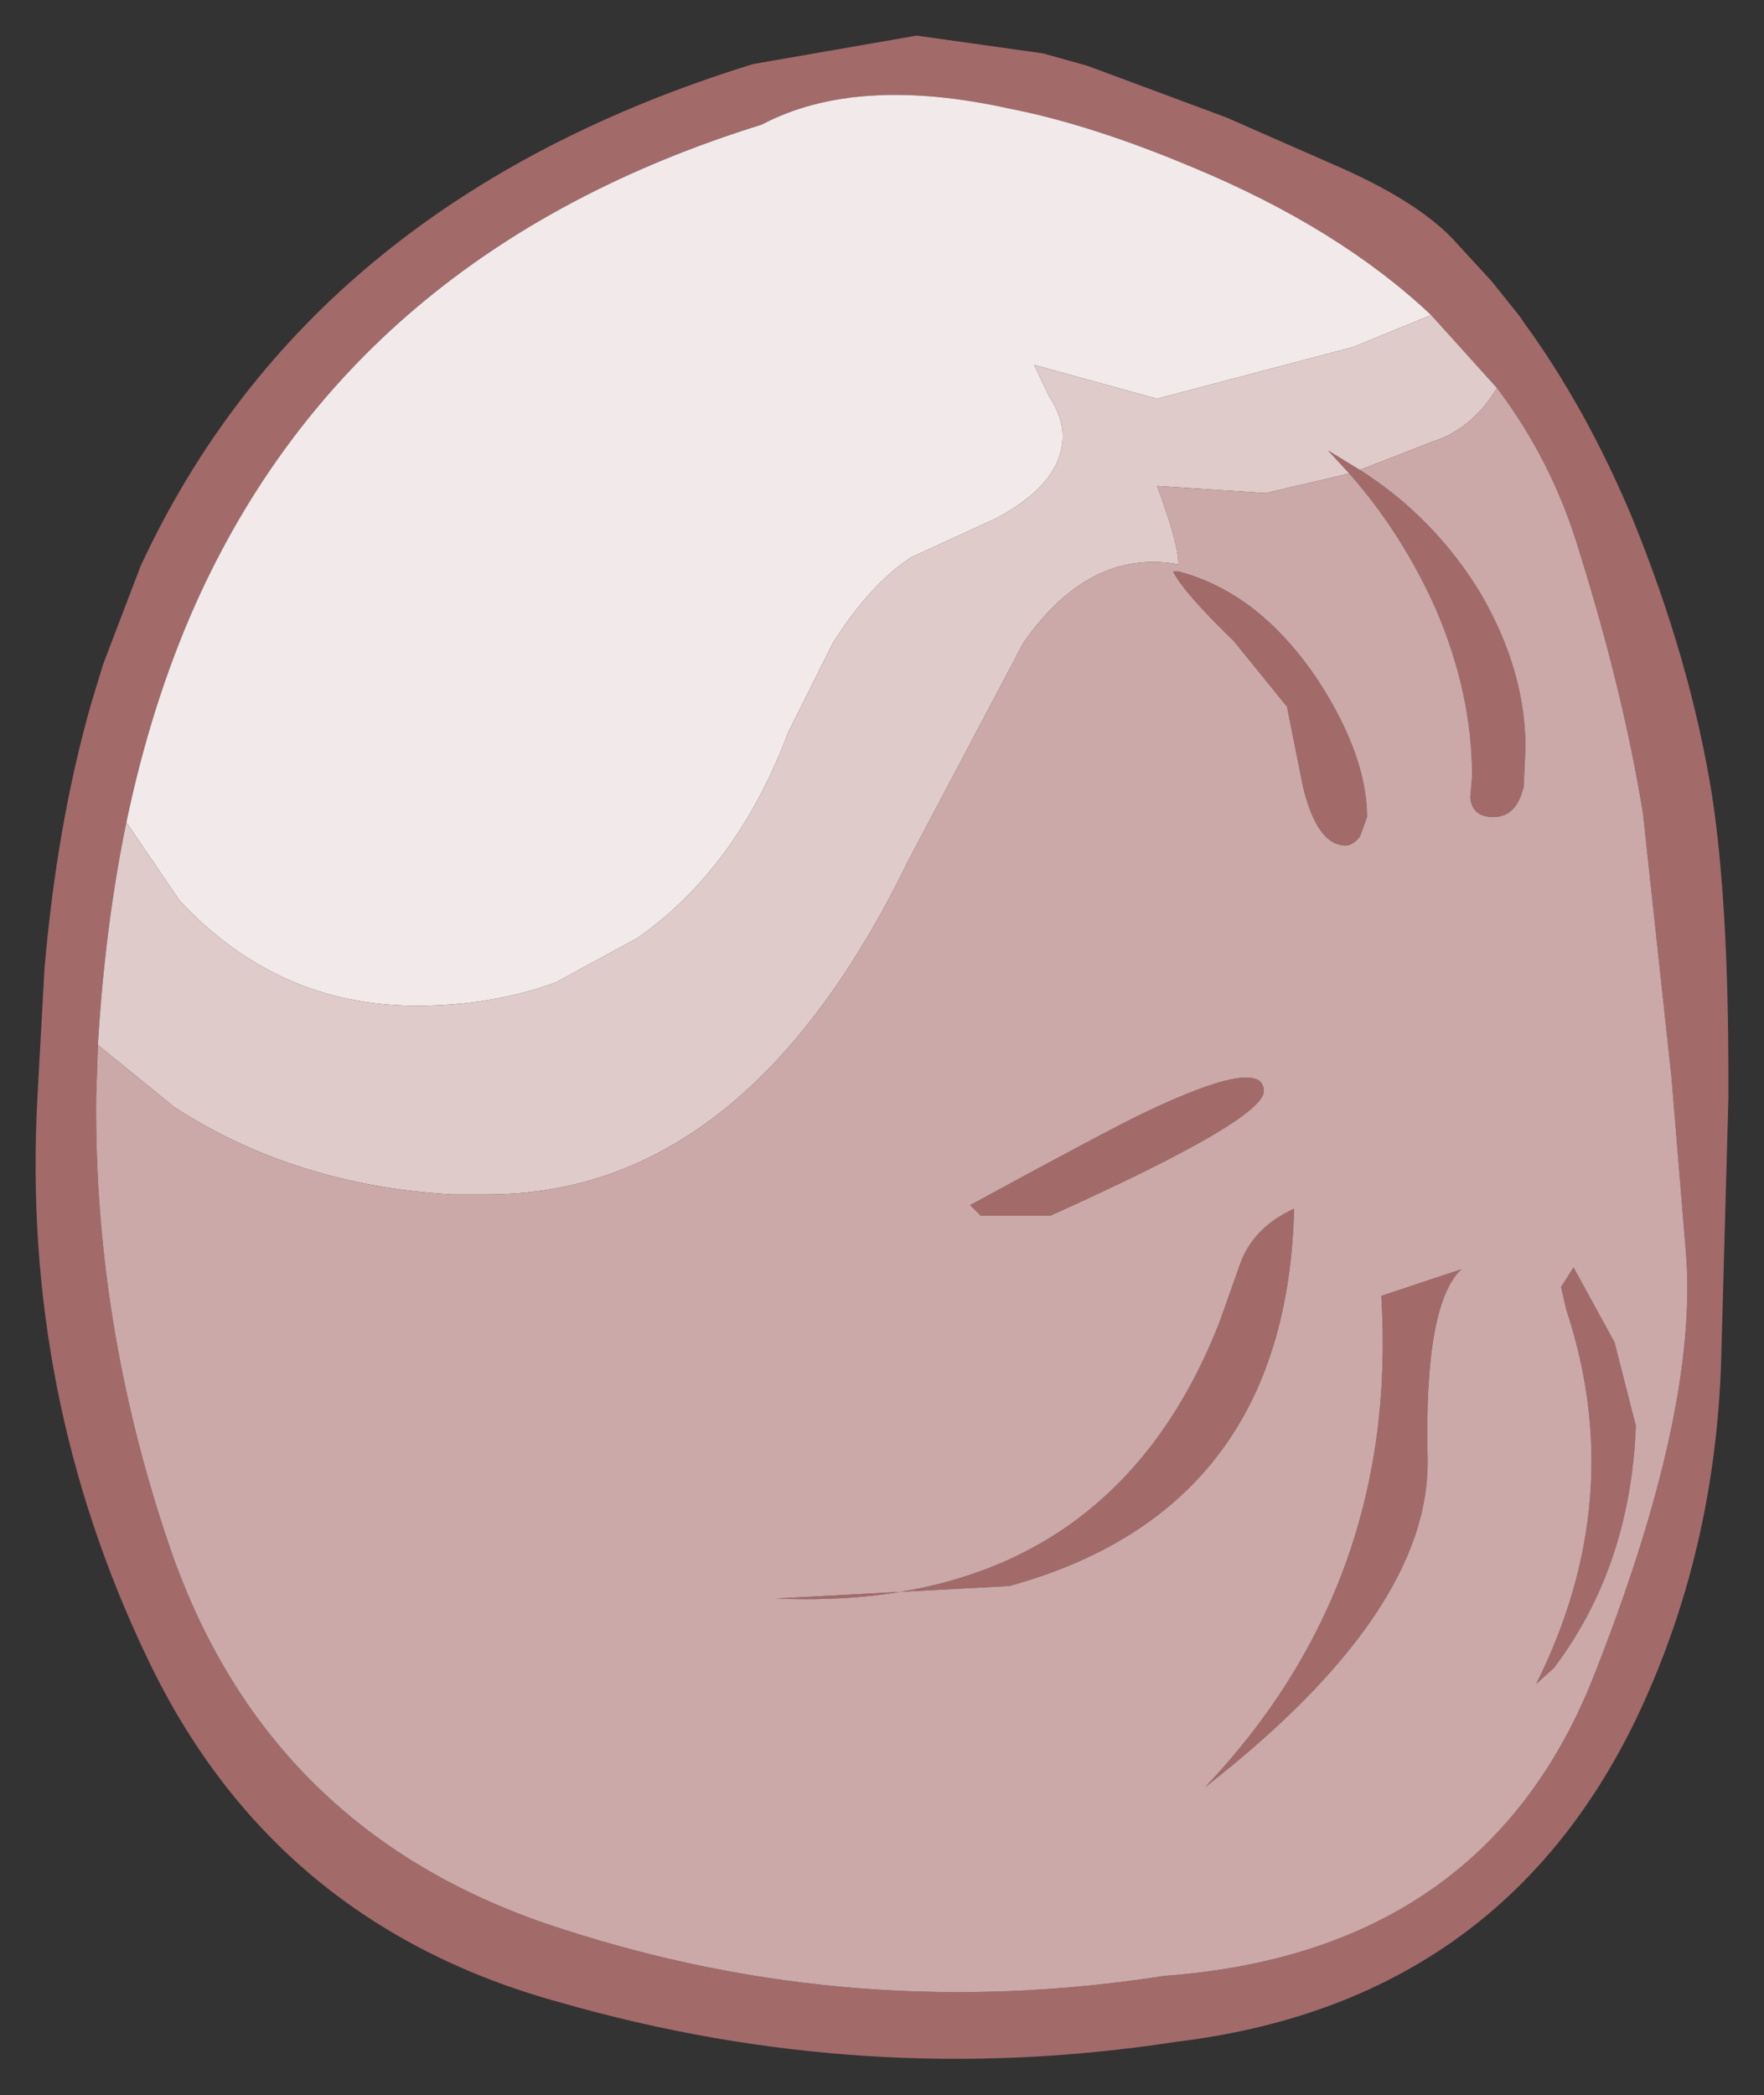 <?xml version="1.0" encoding="UTF-8" standalone="no"?>
<svg xmlns:xlink="http://www.w3.org/1999/xlink" height="58.85px" width="49.55px" xmlns="http://www.w3.org/2000/svg">
  <rect width="100%" height="100%" fill="#333333" stroke="none"/>
  <g transform="matrix(1.0, 0.0, 0.0, 1.0, 24.75, 29.45)">
    <path d="M17.15 -21.55 L17.95 -20.55 18.05 -20.4 Q19.8 -18.0 21.1 -14.9 22.75 -10.85 23.35 -7.05 23.8 -4.05 23.8 0.8 L23.8 1.4 23.6 8.65 Q23.45 14.15 21.2 18.85 17.35 26.8 8.3 27.9 -0.45 29.25 -9.0 26.8 -17.05 24.6 -20.6 17.15 -24.15 9.75 -23.7 1.4 L-23.5 -2.25 Q-23.15 -6.3 -22.2 -9.65 L-21.85 -10.8 -20.8 -13.55 Q-16.05 -23.8 -3.6 -27.65 L1.0 -28.45 4.55 -27.95 5.8 -27.6 9.7 -26.15 13.0 -24.7 Q15.0 -23.8 16.0 -22.8 L17.15 -21.55 M15.45 -20.6 Q12.85 -23.05 8.75 -24.75 5.9 -25.95 3.6 -26.4 -0.7 -27.35 -3.35 -25.95 -14.8 -22.4 -19.25 -12.5 -20.5 -9.7 -21.2 -6.35 -21.8 -3.45 -22.0 -0.1 L-22.05 1.4 Q-22.1 7.7 -20.05 13.8 -17.3 22.1 -8.9 24.75 -0.7 27.4 7.95 26.05 16.85 25.4 19.95 17.8 23.0 10.15 22.6 5.65 L22.2 0.8 21.4 -6.6 Q20.85 -10.0 19.6 -14.0 18.85 -16.5 17.3 -18.55 L15.45 -20.6 M13.15 -16.15 L12.55 -16.8 13.45 -16.25 Q15.5 -14.95 16.8 -12.85 18.1 -10.65 18.1 -8.45 L18.05 -7.35 Q17.85 -6.5 17.2 -6.5 16.6 -6.5 16.55 -7.05 L16.6 -7.65 Q16.6 -9.95 15.6 -12.3 14.65 -14.45 13.15 -16.15 M8.35 -13.4 Q10.65 -12.8 12.3 -10.3 13.65 -8.2 13.65 -6.5 L13.45 -5.95 Q13.25 -5.7 13.05 -5.7 12.25 -5.7 11.85 -7.35 L11.4 -9.6 9.9 -11.45 Q8.5 -12.8 8.2 -13.4 L8.35 -13.4 M10.75 1.2 Q10.75 2.0 4.75 4.7 L2.8 4.7 2.5 4.4 Q6.45 2.25 7.4 1.8 10.75 0.2 10.75 1.2 M20.6 8.25 L21.2 10.6 Q21.05 14.55 18.9 17.4 L18.4 17.85 Q21.0 12.65 19.25 7.35 L19.1 6.7 19.45 6.15 20.6 8.25 M11.6 4.5 Q11.4 12.95 3.6 15.1 L-2.95 15.45 Q6.3 15.85 9.5 7.7 L10.05 6.15 Q10.4 5.05 11.6 4.5 M14.05 6.95 L16.3 6.2 Q15.25 7.2 15.35 11.5 15.45 15.8 9.1 20.75 14.55 15.0 14.05 6.95" fill="#a36a6a" fill-rule="evenodd" stroke="none"/>
    <path d="M-21.2 -6.35 Q-20.5 -9.7 -19.25 -12.5 -14.8 -22.4 -3.35 -25.95 -0.7 -27.35 3.6 -26.4 5.9 -25.95 8.75 -24.75 12.85 -23.05 15.45 -20.6 L13.25 -19.7 7.75 -18.25 4.3 -19.2 4.7 -18.35 Q5.1 -17.75 5.1 -17.2 5.1 -15.9 3.25 -14.9 L0.85 -13.8 Q-0.3 -13.05 -1.35 -11.4 L-2.6 -8.9 Q-4.05 -5.05 -6.85 -3.1 L-9.15 -1.85 Q-10.95 -1.2 -13.05 -1.2 -16.95 -1.2 -19.7 -4.15 L-21.2 -6.35" fill="#f2eaea" fill-rule="evenodd" stroke="none"/>
    <path d="M-21.2 -6.35 L-19.7 -4.15 Q-16.95 -1.2 -13.05 -1.2 -10.95 -1.2 -9.15 -1.85 L-6.85 -3.1 Q-4.05 -5.05 -2.6 -8.9 L-1.35 -11.4 Q-0.3 -13.05 0.85 -13.8 L3.25 -14.9 Q5.1 -15.9 5.1 -17.2 5.1 -17.75 4.7 -18.35 L4.3 -19.2 7.75 -18.25 13.25 -19.7 15.45 -20.6 17.3 -18.55 Q16.6 -17.4 15.5 -17.05 L13.45 -16.25 12.55 -16.8 13.15 -16.15 10.8 -15.6 7.75 -15.8 Q8.35 -14.2 8.35 -13.6 5.85 -14.05 4.0 -11.4 L0.75 -5.25 Q-3.8 4.1 -11.05 4.1 L-12.05 4.1 Q-16.45 3.85 -19.85 1.65 L-22.0 -0.1 Q-21.8 -3.45 -21.2 -6.35" fill="#e0cbcb" fill-rule="evenodd" stroke="none"/>
    <path d="M17.3 -18.55 Q18.85 -16.5 19.6 -14.0 20.85 -10.0 21.4 -6.6 L22.2 0.8 22.6 5.65 Q23.0 10.15 19.95 17.8 16.85 25.4 7.95 26.05 -0.7 27.4 -8.9 24.75 -17.3 22.1 -20.05 13.8 -22.1 7.7 -22.05 1.4 L-22.0 -0.1 -19.85 1.65 Q-16.45 3.85 -12.05 4.1 L-11.05 4.1 Q-3.8 4.1 0.75 -5.25 L4.0 -11.4 Q5.85 -14.05 8.35 -13.6 8.35 -14.2 7.75 -15.8 L10.8 -15.6 13.15 -16.15 Q14.65 -14.45 15.6 -12.3 16.6 -9.95 16.6 -7.65 L16.55 -7.05 Q16.6 -6.5 17.2 -6.5 17.85 -6.5 18.05 -7.35 L18.1 -8.45 Q18.1 -10.65 16.8 -12.85 15.5 -14.95 13.45 -16.25 L15.5 -17.05 Q16.6 -17.4 17.3 -18.55 M8.35 -13.4 L8.2 -13.4 Q8.5 -12.8 9.9 -11.45 L11.4 -9.6 11.85 -7.35 Q12.25 -5.7 13.05 -5.7 13.25 -5.7 13.45 -5.95 L13.65 -6.5 Q13.65 -8.2 12.3 -10.3 10.65 -12.8 8.35 -13.4 M11.6 4.5 Q10.4 5.05 10.05 6.15 L9.5 7.7 Q6.3 15.85 -2.95 15.45 L3.6 15.1 Q11.4 12.95 11.6 4.5 M20.6 8.25 L19.45 6.15 19.1 6.7 19.25 7.35 Q21.0 12.65 18.4 17.85 L18.9 17.4 Q21.05 14.55 21.2 10.6 L20.6 8.25 M10.75 1.2 Q10.75 0.2 7.4 1.8 6.45 2.25 2.5 4.4 L2.8 4.7 4.75 4.7 Q10.75 2.0 10.75 1.2 M14.05 6.95 Q14.55 15.0 9.1 20.75 15.45 15.8 15.35 11.5 15.25 7.2 16.3 6.2 L14.05 6.95" fill="#cca9a9" fill-rule="evenodd" stroke="none"/>
  </g>
</svg>